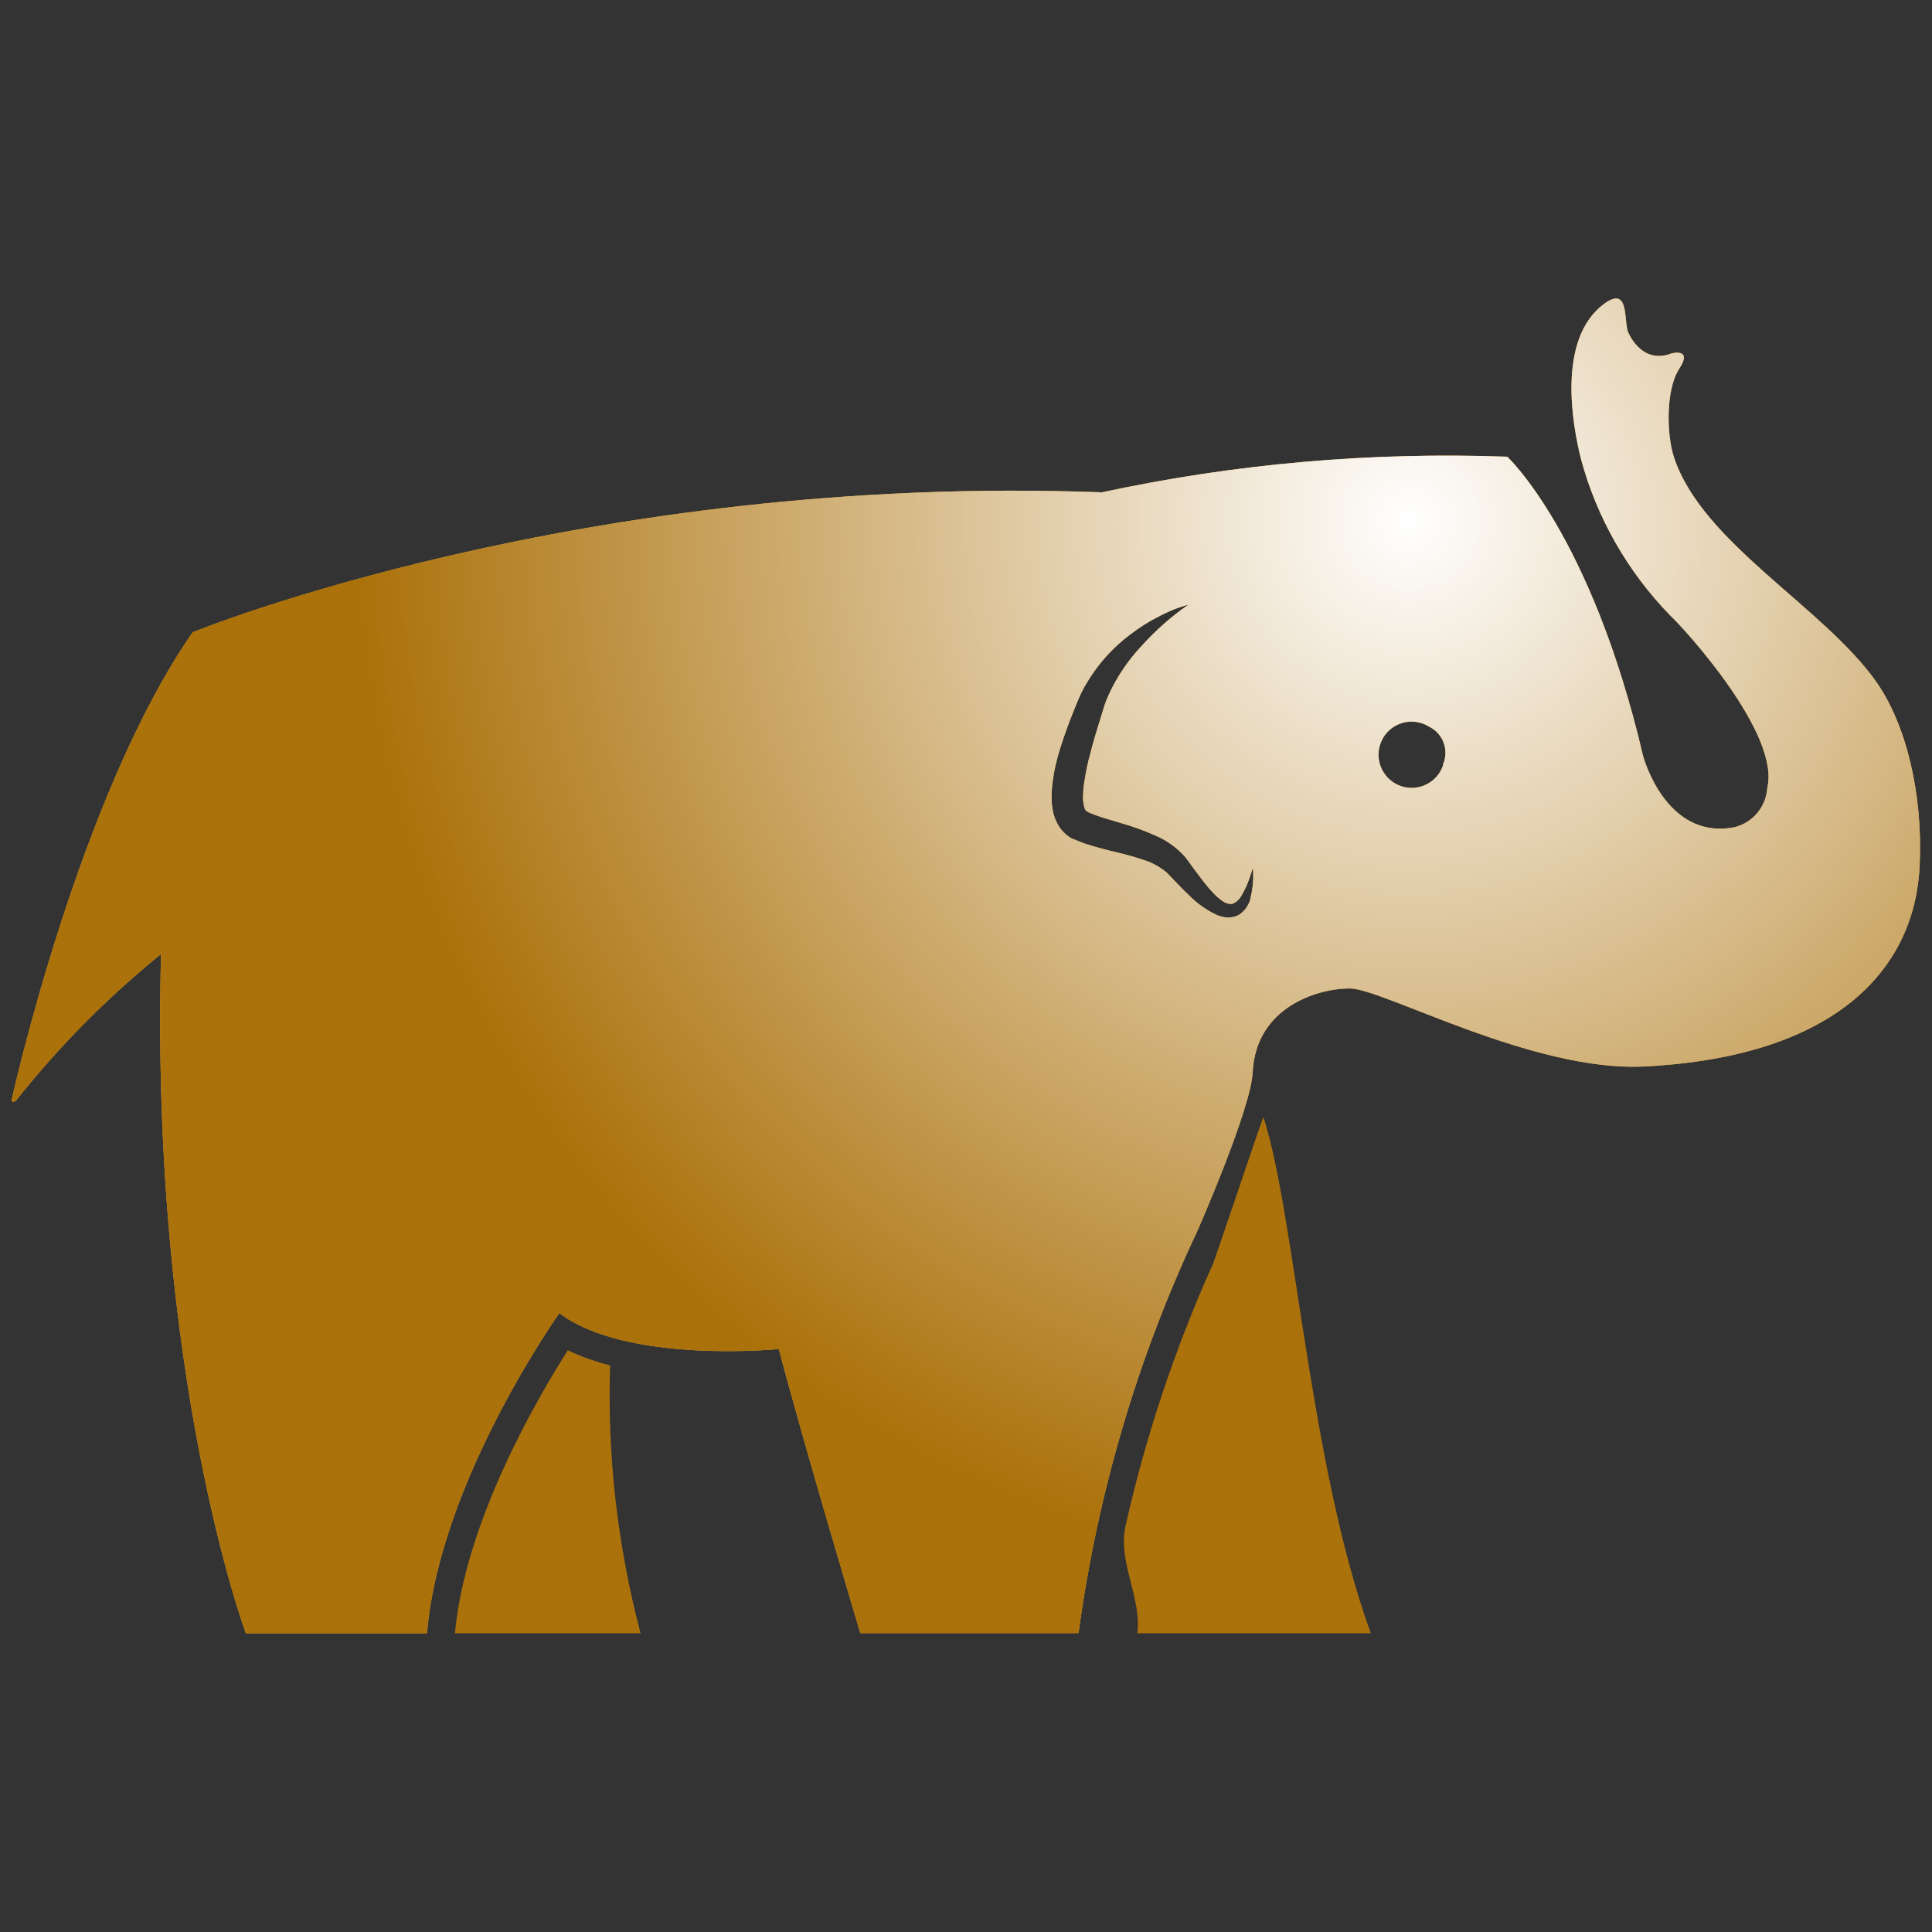 <svg viewBox="0 0 128 128" xmlns="http://www.w3.org/2000/svg" xmlns:xlink="http://www.w3.org/1999/xlink"><rect x="0" y="0" width="128" height="128" fill="#333333" stroke="none"/><defs><radialGradient id="a" cx="93.44" fr="0" fx="93.44" fy="1113.51" gradientUnits="userSpaceOnUse" cy="1113.51" r="69.83" gradientTransform="matrix(1 0 0-1 0 1148.01)"><stop offset="0%" stop-color="#FFF"/><stop offset="100%" stop-color="#AB710A"/></radialGradient><path id="b" d="M124.32 45.19c-3.52-5-11.55-9.2-13.42-14.91 -.48-1.46-.56-4.46.36-5.86 .92-1.4-.54-1-.54-1 -2 .77-2.86-1.43-2.86-1.43 -.3-.77.11-3.12-1.61-1.84 -3.1 2.33-2.08 8-1.5 10.28v-.001c1.05 3.89 3.08 7.44 5.9 10.34 1 .93 7.3 7.86 6.44 11.41v0c-.07 1.25-.94 2.31-2.15 2.62 -4.59.92-6.08-4.71-6.08-4.71 -3.44-14.69-9-19.83-9-19.83l-.001-.001c-9.02-.33-18.04.46-26.86 2.36 -34.37-1.29-60.23 9.27-60.23 9.27 -7.56 10.85-12 31-12 31s0 .1.07.11h0c.1.01.2-.04.26-.13l-.001 0c2.83-3.56 6.04-6.8 9.57-9.66 -.72 28 5.62 45 5.62 45h12c.85-10.09 8.77-21.21 8.77-21.21 4.46 3.38 14.54 2.38 14.54 2.38 1.78 6.74 5.4 18.82 5.4 18.82h14.46l-.001-.001c1.25-9.23 3.9-18.22 7.87-26.64 0 0 3.58-8.12 3.67-10.56 .23-4.25 4.25-5.51 6.43-5.51 2.18 0 12.1 5.54 19.51 5.17 12.91-.65 18-6.62 18.25-13.43 .2-4.68-.9-9.23-2.87-12.04ZM82.83 59.62v0c-.07.19-.16.37-.27.54v0c-.14.19-.31.35-.51.47v0c-.23.11-.48.17-.73.16l-.001 0c-.23-.02-.45-.07-.66-.15v0c-.71-.33-1.34-.77-1.88-1.32 -.27-.25-.52-.51-.76-.76l-.7-.73v-.001c-.44-.37-.94-.66-1.48-.83 -.59-.21-1.23-.38-1.9-.54 -.67-.16-1.34-.33-2.07-.57v0c-.2-.07-.4-.15-.58-.23l-.29-.11v0c-.14-.08-.27-.17-.38-.27v0c-.23-.2-.42-.44-.56-.7v0c-.13-.24-.22-.49-.28-.74v0c-.1-.44-.13-.88-.1-1.32v0c.01-.39.06-.78.13-1.16H69.8c.13-.73.32-1.44.55-2.13q.33-1 .73-2c.13-.33.26-.65.41-1v0c.15-.35.32-.68.52-1v0c.75-1.26 1.74-2.36 2.92-3.23v0c.57-.43 1.17-.82 1.81-1.14v0c.63-.34 1.3-.61 2-.8h-.001c-1.13.78-2.16 1.69-3.08 2.71v0c-.9.95-1.64 2.04-2.19 3.23v0c-.13.29-.25.58-.34.89l-.31 1c-.2.65-.4 1.3-.56 1.95v0c-.18.62-.31 1.26-.41 1.91v-.001c-.05.29-.08.59-.09.9v0c-.02.25 0 .5.06.75v0c.01.12.07.24.16.34l.14.08 .39.16c.58.22 1.25.39 1.92.6h0c.69.2 1.38.45 2.05.75v0c.76.31 1.44.79 2 1.4 .25.31.43.58.64.86l.61.81c.2.26.41.51.63.74l-.001-.001c.19.21.42.41.67.58v-.001c.17.13.39.19.61.17l0-.001c.25-.1.46-.28.59-.51v-.001c.17-.29.32-.58.44-.89 .13-.32.23-.65.34-1v0c.06.71 0 1.43-.19 2.13Zm12.78-8.92v0c-.38 1.14-1.62 1.77-2.77 1.39 -1.15-.38-1.78-1.62-1.4-2.77 .37-1.15 1.61-1.78 2.76-1.4 .18.05.35.14.51.24v0c.92.46 1.31 1.58.88 2.52Z"/></defs><path fill="#AB710A" d="M40.42 90.46v0c-.97-.25-1.91-.58-2.8-1 -2.05 3.22-6.8 11.37-7.48 18.75h12.3v-.001c-1.53-5.79-2.21-11.77-2.02-17.75Zm39.86-6.54l-.001-.001c-2.47 5.52-4.38 11.27-5.71 17.18 -.53 2.38 1.08 4.75.78 7.11h15.47c-4.08-11.26-5-27.64-7.11-34.19 -.05-.09-3.37 9.98-3.43 9.9Z"/><use fill="#E3A835" xlink:href="#b"/><use opacity=".45" fill="url(#a)" xlink:href="#b"/></svg>